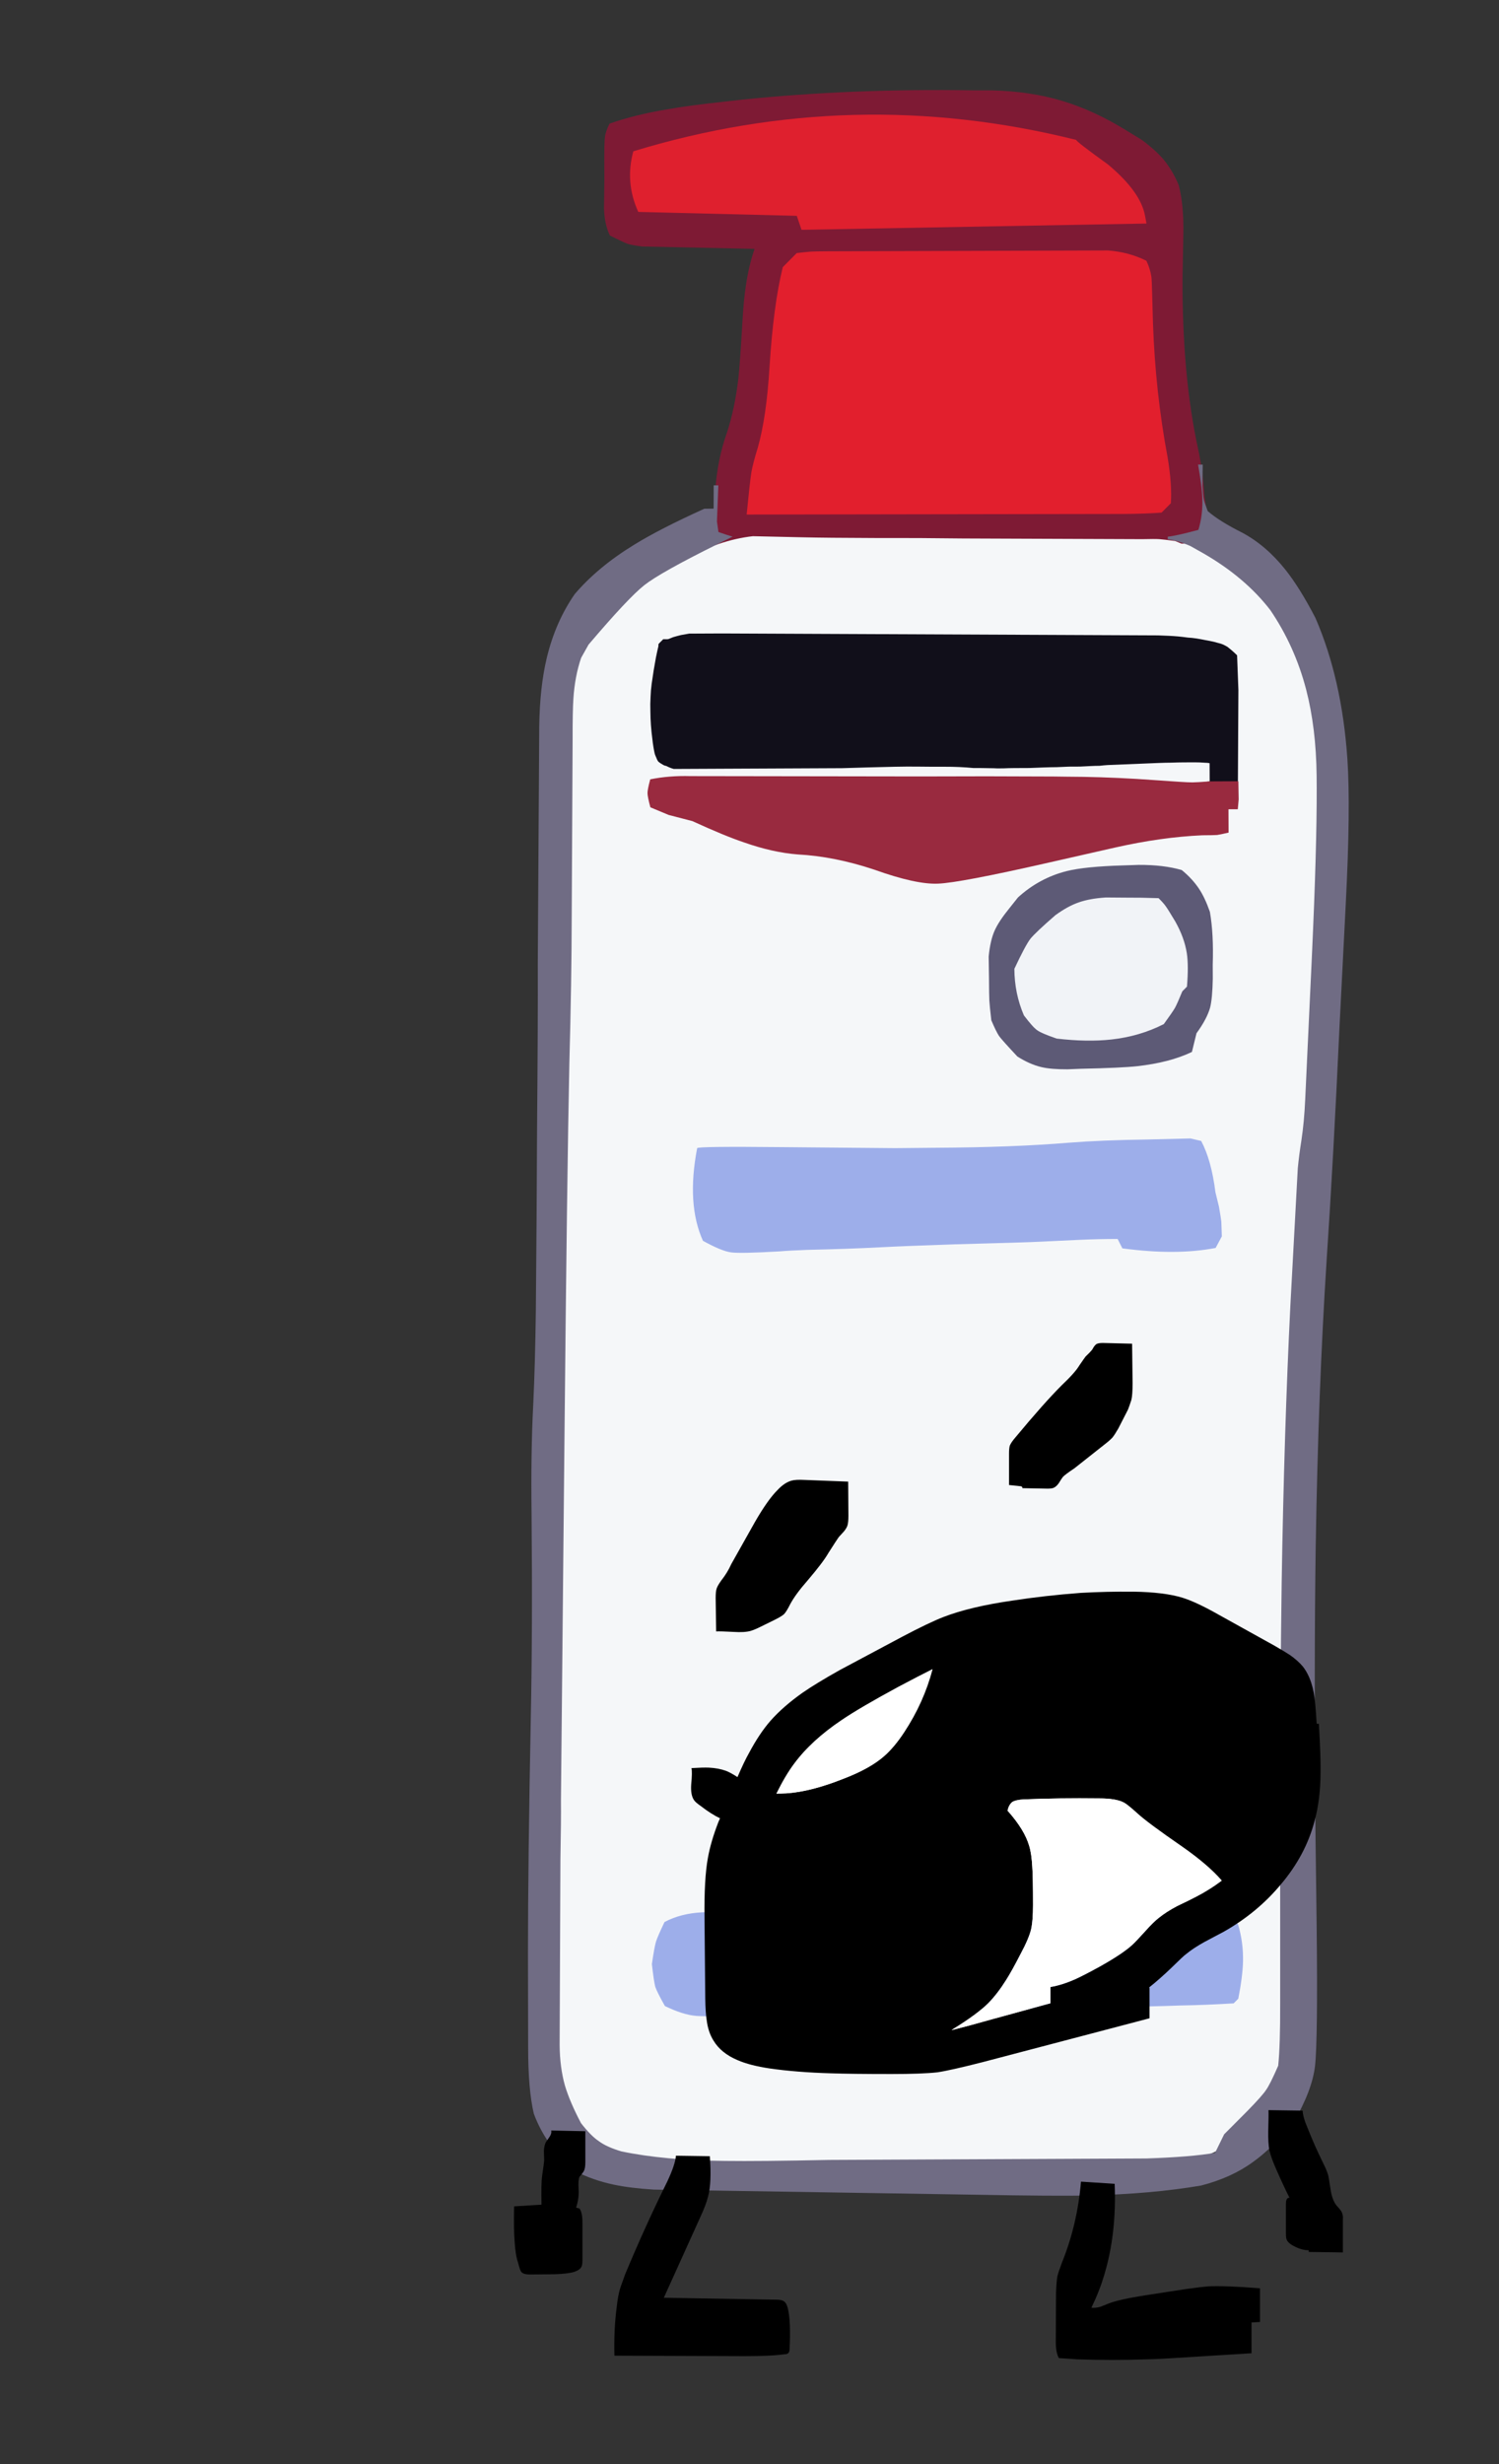 
<svg viewBox="0 0 112 184" height="184px" width="112px" y="0px" x="0px" preserveAspectRatio="none" xmlns:xlink="http://www.w3.org/1999/xlink" version="1.1" xmlns="http://www.w3.org/2000/svg">
<rect x="0" y="0" width="112" height="184" fill="#333333" stroke="none"/>
<defs></defs>

<g id="fun_scrollers">
<g transform="matrix( 0.362, 0, 0, 0.362, -594.2,0.1)" id="svg">
<g transform="matrix( 1, 0, 0, 1, 1724.8,11.2)" id="Layer_2">
<g transform="matrix( 1, 0.013, -0.013, 1, 24.3,-2.65)" id="Layer_1">
<g transform="matrix( 0.962, -0.017, 0.017, 0.962, -399.45,-223.15)">
<g>
<g>
<path d="M 464.9 344.1
Q 460.35 344 458.55 344.15 455.35 344.45 452.45 345.7
L 449.85 347.25
Q 441.4 351.75 437.55 354.2 431.05 358.45 426.85 363.25 423.3 368.65 421.7 373.9 420.1 379.05 420 385.5
L 419.95 422.55
Q 419.85 441.1 419.5 453.4 418.75 480.7 417.95 535.4
L 417.7 553.85
Q 416.8 614.55 416.65 644.85
L 416.6 665.95
Q 416.55 670.75 416.85 676.25 418.9 684.65 424.85 690.25 431.65 693.35 437.55 693.9 443.45 694.4 472 694.45
L 543.15 694.5
Q 549.6 694.15 552.05 693.75 557.1 692.85 560.15 690.5
L 568.8 680.2
Q 571.35 676.5 572.3 672.05 573.05 668.6 573.1 663.05
L 573.15 629.3
Q 573.25 593.7 573.65 571.15 574.25 539.3 575.7 513
L 575.85 510.5
Q 576.65 495.25 577.15 487.95
L 577.85 478.25
Q 578.85 471.55 579.05 469.4
L 580.6 439.25
Q 581.9 414.85 581.95 402.65
L 582 399.75
Q 582 387.15 579.2 376.5 574.7 361.1 564.15 352.95 557.85 348.35 552.35 346.5 546.75 344.55 539 344.45
L 490.85 344.3
Q 479.7 344.3 474.15 344.2
L 464.9 344.1 Z" stroke="none" fill="#F5F7F9"></path>
</g>
</g>
</g>

<g transform="matrix( 0.962, 0, 0, 0.962, 3.4,8.55)">
<g>
<g>
<path d="M 138.9 39.5
L 138.95 30.5
Q 139 24 137.8 19.75 136.45 16.65 134.5 14.35 132.7 12.3 129.7 10.15
L 126.4 8.2
Q 119.4 4 112.55 2.05 105.75 0.1 97.5 0
L 93.6 0.05
Q 67.45 -0.05 43.8 2.7
L 40.25 3.15
Q 32.35 4.1 27.75 5 20.85 6.25 15.55 8.2 14.7 9.95 14.6 11.1 14.45 12.25 14.55 17.4
L 14.6 20.2
Q 14.6 22.25 14.6 26.35 14.75 29.9 15.95 32.2 18.95 33.65 19.85 33.95 20.75 34.2 22.9 34.45
L 47 34.65
Q 45.8 38.35 45.25 42.55 44.8 45.65 44.6 50.55 44.2 59.35 43.9 62.45 43.2 69.05 41.6 74.1 39.6 79.95 39.25 86.65 39.3 87.9 39.2 89.05 39.15 90.05 39.1 90.95
L 39.2 98.35
Q 39.7 98.15 40.15 98 43.85 96.7 47.45 96.25
L 58.15 96.35
Q 63.3 96.4 73.6 96.3 83.1 96.15 92.6 96.15
L 131 95.8
Q 133.75 95.7 134.6 95.75 135.5 95.8 138.05 96.1 138.7 96.35 139.4 96.65
L 145.85 96.55 145.8 91.85
Q 145.4 91.45 144.95 90.95
L 144.2 86.4
Q 143.8 80.95 142.7 76.25 139.05 60.45 138.9 39.5 Z" stroke="none" fill="#7E1A34"></path>
</g>
</g>
</g>

<g transform="matrix( 0.962, 0, 0, 0.962, 3.4,8.55)">
<g>
<g>
<path d="M 175.6 142.35
Q 174.2 125.2 168.35 112.2 164.9 105.75 161.7 101.85 157.5 96.75 152.35 94.1 147.5 91.75 144.95 89.6 144.2 87.7 144.05 87.05 143.9 86.4 143.75 84.3
L 143.75 79.65 142.75 79.65
Q 143.65 84.45 143.75 86.7 143.95 90.4 143 93.65 138.446 94.951 136.45 95.2
L 136.45 95.75
Q 138.878 96.077 141.35 97.15
L 144.1 98.65
Q 153.15 103.7 158.65 110.65 164 118.3 166.55 127.55 168.8 135.75 169.05 146.05
L 169.1 148.7
Q 169.3 161.5 168.55 184.25
L 167.5 215.45
Q 167.35 220.25 166.8 224.25 166.35 227.3 166.1 230.25
L 164.9 259.5
Q 163.9 286.55 163.8 319 163.75 342.7 164.25 378.45
L 164.65 409.4
Q 164.8 418.3 164.4 422.7 162.7 426.75 161.85 427.95 161.05 429.2 157.95 432.45
L 153 437.55 151.1 441.55
Q 146.05 442.5 136.4 442.95
L 68.3 444.15
Q 53.45 444.65 45.95 444.65 32.95 444.7 23.75 442.9 20.55 442 18.85 440.75 17.15 439.65 15 436.95 12.55 432.45 11.45 428.95 10.3 425.05 10.2 420.3
L 9.85 380.45
Q 9.9 372 9.8 367.8
L 9.55 291.8
Q 9.35 232.55 9.55 209.85 9.8 191.65 9.65 178.55
L 9.35 140.5
Q 9.25 134.15 9.4 131.55 9.65 126.75 10.95 122.8
L 12.5 119.95
Q 20.9 109.8 24.3 107.05 27.7 104.3 39.7 98.15
L 43.1 96.4
Q 41.8 96.05 40.05 95.45
L 39.7 93.2
Q 39.7 93.1 39.9 85.45
L 38.9 85.45 38.95 90.45 36.95 90.5
Q 27.55 94.9 22.1 98.35 14.3 103.25 9.4 109.15 5.35 115.15 3.6 122.8 2.15 129.15 2.15 137.65
L 2.5 188.55
Q 2.7 200.35 2.8 223.7
L 2.95 242.7
Q 3.05 259.95 3.05 262.9 3.05 274.35 2.75 283.1 2.35 293.3 2.7 306.6 3.25 331.45 3.1 350.5 2.9 381.45 3.15 400.5
L 3.45 420.7
Q 3.55 429.85 4.85 435.05 7.55 442.1 13.95 447.3 17.7 449.15 22.2 450.05 25.75 450.75 30.8 451
L 99.7 451.2
Q 117.1 451.3 124 451.05 137.65 450.55 148.2 448.6 154.65 446.85 159.2 443.45 163.15 440.6 167.8 434.9 171.75 427.95 172.3 422.65 172.85 417.25 172.25 392.25
L 171.75 372.8
Q 170.95 336.8 171 311.25 171.1 277.95 172.55 249.75 173.7 228.55 174.65 199.9
L 175.65 173.55
Q 176.45 152.8 175.6 142.35 Z" stroke="none" fill="#706C84"></path>
</g>
</g>
</g>

<g transform="matrix( 0.962, -0.017, 0.017, 0.962, -399.45,-223.15)">
<g>
<g>
<path d="M 442.9 366.8
Q 442.1 367.1 441.35 367.45 440.6 367.85 439.85 368.25 439.5 369.65 439.2 371.1 438.65 373.95 438.25 376.8 438.05 378.2 438 379.65 437.9 381.15 437.95 382.65 437.95 384.1 438.05 385.6 438.15 387.1 438.35 388.65 438.5 390.15 438.8 391.6 438.9 392.05 439.1 392.45 439.2 392.7 439.35 393.05 439.45 393.2 439.55 393.4 439.6 393.45 439.65 393.5 439.75 393.6 439.9 393.7 440.05 393.8 440.2 393.9 440.45 394.05 440.7 394.2 440.95 394.35 441.3 394.4 442.05 394.8 442.9 395.05
L 479 395.05
Q 484.6 394.9 490.25 394.8 493 394.75 495.75 394.8 498.45 394.85 501.15 394.85 504.1 394.85 507.2 395.15 508.95 395.15 510.7 395.2 511.45 395.2 512.25 395.25 512.9 395.25 513.6 395.25 514.75 395.2 515.9 395.2 517.55 395.2 519.2 395.2 520.7 395.15 522.2 395.1 523.6 395.05 525.05 395.05 526.35 395 527.65 394.95 528.85 394.95 530.05 394.95 531.15 394.9 532.25 394.85 533.25 394.8 534.25 394.8 535.1 394.7 535.95 394.65 541.45 394.45 547 394.25 548.3 394.2 549.65 394.2 550.9 394.15 552.2 394.15 553.4 394.15 554.6 394.15 555.7 394.15 556.85 394.25 557.35 394.25 557.85 394.35
L 557.85 398.25
Q 557.3 398.3 556.8 398.4 556.35 398.45 555.9 398.5 555.55 398.55 555.2 398.65 554.9 398.7 554.65 398.9 554.35 398.9 554.15 399.1
L 554.15 403.4 563.85 403.4 564.1 378.7 563.85 371.25
Q 562.85 370.25 561.75 369.4 561.1 369 560.4 368.75 559.55 368.5 558.75 368.3 557.85 368.1 557 367.95 556.05 367.75 555.15 367.6 554.2 367.45 553.3 367.4 552.25 367.25 551.25 367.15 550.2 367.05 549.15 367 548 366.95 546.9 366.9
L 453.4 366.05
Q 452.65 366.05 451.95 366.05 451.3 366.05 450.65 366.05 450.1 366.05 449.55 366.05 449.05 366.05 448.55 366.05 448.15 366.05 447.8 366.05 447.45 366.05 447.15 366.05 446.9 366.05 446.7 366.05 446.5 366.05 446.35 366.05 445.45 366.2 444.6 366.35 443.75 366.55 442.9 366.8 Z" stroke="none" fill="#110F1A"></path>
</g>
</g>
</g>

<g transform="matrix( 0.962, -0.017, 0.017, 0.962, -154.35,-10.4)">
<g>
<g>
<path d="M 295.35 74.45
L 295.2 68
Q 295.15 65.3 295.05 64.4 294.8 62.7 294 61 290.25 59.1 285.75 58.75
L 225.65 58.65
Q 222.9 58.65 222.05 58.7 221.2 58.75 219 59
L 216 62
Q 213.95 70.1 213.05 83.45 212.35 94.15 210.45 100.7 209.35 104.2 209.05 106 208.75 107.75 208 115
L 288.6 115.25
Q 293.5 115.25 297 115
L 299 113
Q 299.3 109 298.35 103.15 295.8 89.2 295.35 74.45 Z" stroke="none" fill="#E21F2D"></path>
</g>
</g>
</g>

<g transform="matrix( 0.962, 0, 0, 0.962, 3.4,8.55)">
<g>
<g>
<path d="M 149.85 241.9
Q 149.75 241.1 149.3 238.7
L 148.5 235.6
Q 147.55 228.75 145.3 224.65
L 143 224.15 133.6 224.5
Q 124.05 224.75 116.9 225.4 104.95 226.55 88.55 226.85
L 79.65 227.05
Q 78.25 227.05 55.3 227.15 37.4 227.2 37.2 227.6 35.05 239.65 38.7 247.45 42.7 249.6 44.75 249.85 46.8 250.1 55.2 249.5 57.15 249.3 61.15 249.1 69.8 248.8 76.7 248.35 82 248 92.8 247.5 108 246.9 111.05 246.7
L 119.35 246.2
Q 123.45 245.95 127.65 245.9
L 128.7 247.9
Q 140.25 249.3 148.7 247.55
L 150 245.05
Q 149.9 242.7 149.85 241.9 Z" stroke="none" fill="#9DAEEA"></path>
</g>
</g>
</g>

<g transform="matrix( 0.962, -0.017, 0.017, 0.962, -154.4,-11.7)">
<g>
<g>
<path d="M 296.05 436.5
L 299.65 436.4
Q 304.65 436.35 311 436
L 312 435
Q 312.95 430.25 313.05 427 313.15 422.85 312 419 308.55 417.45 306.75 417.25 304.9 417.1 297.4 417.45
L 280.75 417.85
Q 270.85 418.15 255.4 417.5 247.1 417.2 238.95 417.05 232.1 417 225.1 416.75 215.7 416.35 211 416.3
L 205.75 416.25
Q 199.05 415.85 197.15 415.95 192.5 416.15 189 418 187.5 421.1 187.15 422.2 186.8 423.35 186.25 427 186.65 430.7 186.95 431.85 187.3 432.95 189 436 192.85 437.9 195.7 438.15 198.5 438.4 211.55 437.95
L 219.7 437.75
Q 230.4 437.75 241.05 437.45 253.3 437.1 263.15 437.05 285.05 436.75 296.05 436.5 Z" stroke="none" fill="#9DAEEA"></path>
</g>
</g>
</g>

<g transform="matrix( 0.962, -0.017, 0.017, 0.962, -399.45,-223.15)">
<g>
<g>
<path d="M 561.85 404.25
L 563.85 404.25 564.05 402.15 564 398.25 557.85 398.25
Q 555 398.45 554.15 398.45 553.35 398.45 551.2 398.3
L 542.2 397.65
Q 534.2 397.15 527.2 397.1
L 524.35 397.05
Q 510.05 396.9 495.7 396.9
L 446.45 396.6
Q 441.95 396.45 437.85 397.25 437.25 399.45 437.25 400.2 437.25 400.95 437.85 403.25
L 441.75 404.9 446.85 406.25
Q 453.75 409.45 457.85 410.85 464 413.05 469.4 413.5 477.3 413.95 485.85 416.85 494.8 420.1 499.5 419.9 504.15 419.75 523.25 415.5
L 537.45 412.35
Q 547.4 410.15 556.2 409.8 558.7 409.8 559.4 409.75 560.1 409.65 561.85 409.25
L 561.85 404.25 Z" stroke="none" fill="#992A3F"></path>
</g>
</g>
</g>

<g transform="matrix( 0.962, -0.017, 0.017, 0.962, -399.45,-223.15)">
<g>
<g>
<path d="M 434.85 262.6
Q 433 269.25 435.85 275.6
L 469.85 276.6 470.85 279.6 544.85 278.6
Q 544.7 277.75 544.55 276.95 543.65 271.8 536.65 265.9 529.85 260.95 529.85 260.6 482.05 248.45 434.85 262.6 Z" stroke="none" fill="#DF202E"></path>
</g>
</g>
</g>

<g transform="matrix( 0.962, -0.017, 0.017, 0.962, -154.4,-11.7)">
<g>
<g>
<path d="M 304.7 197.05
Q 303.25 194.85 301 193 297.15 191.85 291.75 191.85
L 288.3 191.95
Q 280.25 192.15 276.35 193.1 270.45 194.55 265.85 198.7
L 264 201
Q 261.7 203.8 260.8 205.8 259.85 207.9 259.5 211.35
L 259.55 216.1
Q 259.55 219.65 259.6 220.75 259.65 221.85 260 225 261 227.4 261.65 228.4 262.35 229.35 265.55 232.8 268.2 234.5 270.7 235.1 272.75 235.6 276.3 235.6
L 279.05 235.5
Q 287.95 235.35 291.25 235 298.25 234.25 303 232
L 304 228
Q 306.25 224.95 306.95 222.5 307.45 220.55 307.55 216.3
L 307.55 213.35
Q 307.8 206.75 307 202 305.95 198.95 304.7 197.05 Z" stroke="none" fill="#F1F3F7"></path>
</g>
</g>
</g>

<g transform="matrix( 0.962, -0.017, 0.017, 0.962, -154.4,-11.7)">
<g>
<g>
<path d="M 304.7 197.05
Q 303.25 194.85 301 193 297.15 191.85 291.75 191.85
L 288.3 191.95
Q 280.25 192.15 276.35 193.1 270.45 194.55 265.85 198.7
L 264 201
Q 261.7 203.8 260.8 205.8 259.85 207.9 259.5 211.35
L 259.55 216.1
Q 259.55 219.65 259.6 220.75 259.65 221.85 260 225 261 227.4 261.65 228.4 262.35 229.35 265.55 232.8 268.2 234.5 270.7 235.1 272.75 235.6 276.3 235.6
L 279.05 235.5
Q 287.95 235.35 291.25 235 298.25 234.25 303 232
L 304 228
Q 306.25 224.95 306.95 222.5 307.45 220.55 307.55 216.3
L 307.55 213.35
Q 307.8 206.75 307 202 305.95 198.95 304.7 197.05
M 284.7 198.8
L 288.75 198.85
Q 292.35 198.85 296 199 297.05 200.05 297.5 200.7 297.95 201.3 299.55 204 301.5 207.5 302 210.8 302.4 213.5 302 218
L 301 219
Q 299.9 221.65 299.4 222.55 298.9 223.4 297 226 291.85 228.6 285.75 229.25 280.55 229.8 274 229 270.7 227.85 269.85 227.2 268.95 226.6 267 224 265 219.3 265 214 267.35 209.05 268.45 207.6 269.6 206.2 273.85 202.55 276.55 200.6 278.95 199.8 281.3 199 284.7 198.8 Z" stroke="none" fill="#5D5A76"></path>
</g>
</g>
</g>

<g transform="matrix( 0.962, -0.017, 0.017, 0.962, -154.4,-11.7)">
<g>
<g>
<path d="M 190 143
L 189 144 188.85 150.1
Q 188.85 154.05 189 156
L 190 156 192 143 190 143 Z" stroke="none" fill="#110F1A"></path>
</g>
</g>
</g>
</g>
</g>

<g transform="matrix( 1, 0, 0, 1, 1724.8,11.2)" id="Layer_8">
<g>
<g>
<g>
<path d="M 182.15 442.35
Q 182.05 442.6 182.05 443.2
L 182.05 449.35
Q 182.05 450.25 182.25 450.6 182.4 451 183.1 451.5 185 452.7 186.75 452.7
L 186.75 453.05 193.8 453.15 193.8 446.5
Q 193.9 445.6 193.6 444.9 193.45 444.55 193.05 444.1 192.6 443.6 192.4 443.35 191.65 442.35 191.3 440.4 190.85 437.4 190.75 437.15 190.5 436.25 189.7 434.65 187.9 431 186.55 427.55 185.55 425.25 185.5 423.9
L 178.45 423.8
Q 178.5 424.8 178.4 428 178.35 430.6 178.65 432.15 179.05 433.75 180 435.9 181.65 439.65 182.8 441.9 182.35 441.8 182.15 442.35
M 37.45 428.15
L 30.4 428
Q 30.55 428.55 30.1 429.25 29.85 429.65 29.3 430.4 28.95 431.1 28.9 432.2 28.9 432.85 28.95 434.1 28.95 434.55 28.55 437.2 28.3 438.95 28.4 443.3
L 22.75 443.65
Q 22.65 448.4 22.85 450.8 22.95 452.5 23.2 453.9 23.25 454.25 23.8 456.1 24 456.95 24.35 457.3 24.85 457.7 26 457.7
L 31.05 457.65
Q 34.05 457.55 35.2 457.15 36.35 456.75 36.65 456.1 36.85 455.7 36.85 454.8
L 36.85 446.9
Q 36.85 444.95 36.25 444.1
L 35.55 443.9
Q 36.2 441.9 36.05 440 35.95 438.15 36.25 437.55 36.9 436.8 37.15 436.35 37.45 435.8 37.45 434.55
L 37.45 428.15
M 174.95 473.95
L 174.95 467.6 176.7 467.5 176.7 460.55
Q 169.581 459.984 166 460.15 164.591 460.262 161.45 460.7
L 153 462
Q 147.754 462.82 145.55 463.65 143.846 464.351 143.8 464.35 142.763 464.658 141.9 464.55 143.559 461.152 144.55 457.8 147.122 449.303 146.7 439
L 139.75 438.55
Q 138.999 447.441 135.8 455.3 135.041 457.373 134.9 458 134.7 458.86 134.6 461.45
L 134.55 471.5
Q 134.554 473.948 135.2 474.95 137.075 475.062 138.95 475.2 146.076 475.456 153.5 475.2 155.573 475.168 159.65 474.9
L 174.95 473.95
M 56.15 433.2
Q 56 435.05 54.35 438.55 49.75 447.85 45.65 457.7 44.75 460.2 44.65 460.5 44.2 462 43.95 464.2 43.3 469.15 43.45 474.45
L 70.3 474.55
Q 75.85 474.55 78.6 474.15 79.2 474.15 79.4 473.85 79.6 473.6 79.6 473.15 79.9 467.45 79.25 464.7 78.95 463.55 78.45 463.25 78 462.9 76.95 462.9
L 53.65 462.5 61.05 446.15
Q 62.35 443.4 62.8 441.55 63.55 438.75 63.15 433.3
L 56.15 433.2 Z" stroke="none" fill="#000000"></path>
</g>
</g>
</g>
</g>

<g transform="matrix( 1, 0, 0, 1, 1724.8,11.2)" id="Layer_9">
<g>
<g>
<g>
<path d="M 61.25 361.05
Q 63.45 362.75 65.25 363.6 65.05 364.05 64.9 364.4 63.35 368.4 62.75 371.75 61.95 376.05 62.05 384.2
L 62.2 400.75
Q 62.25 403.8 62.5 405.25 62.8 407.7 63.9 409.45 65.45 412.05 68.9 413.5 71.45 414.6 75.5 415.2 81.05 416 88.05 416.2 92.25 416.35 100.65 416.35 106.95 416.35 110.1 416 112.8 415.6 119.45 413.9
L 153.9 404.85 153.9 398.55
Q 153.85 398.55 153.75 398.55 156 396.75 158.3 394.55 161 391.9 161.4 391.65 162.9 390.4 165.25 389.1 168 387.65 169.3 386.95 176.15 383.05 180.95 377.3 186.1 371.25 187.95 364.2 189.15 359.9 189.2 354.25 189.25 350.85 188.85 344.1
L 188.4 344.1
Q 188.25 341.6 188.1 340.05 187.7 335.05 185.55 332.3 184.5 331.05 182.85 329.9 181.95 329.3 179.7 328
L 168.35 321.7
Q 163.6 319 160.7 318.1 156.95 316.95 150.6 316.85 145.15 316.8 139.7 317.1 132.35 317.65 125.55 318.7 116.85 319.95 111.3 322.1 108.35 323.25 102.75 326.2 95.15 330.25 90 333 85.1 335.75 82.35 337.65 78.3 340.5 75.65 343.5 73.35 346.15 71.25 350.1 70.25 351.85 68.85 355.1 67.4 354.15 66.45 353.8 64.95 353.25 62.95 353.15 61.75 353.1 59.35 353.25 59.55 354.05 59.3 356.6 59.15 358.75 59.85 359.8 60.1 360.25 61.25 361.05
M 78.95 358.45
Q 77.85 358.5 76.9 358.5 78.75 354.75 80.55 352.35 84.1 347.55 90.35 343.35 94.1 340.8 102.05 336.5 106.2 334.3 109.1 332.85 107.3 339.7 103.25 345.85 101.25 348.9 99.15 350.75 96.2 353.35 90.7 355.45 84.05 358.1 78.95 358.45
M 143.55 359.5
Q 147 359.5 148.6 360.35 149.3 360.7 151.4 362.6 153.45 364.5 160.7 369.5 166.05 373.25 168.8 376.45 166.35 378.3 163.65 379.7 162.35 380.4 159.6 381.7 157.25 382.95 155.8 384.15 154.7 385 153.05 386.85 151.2 388.9 150.4 389.65 148.35 391.55 143.5 394.25 140.3 396 138.65 396.75 135.85 398 133.45 398.4
L 133.45 401.75 121.4 405.05
Q 116.45 406.45 113.05 407.3 113.2 407.2 113.4 407.05 118.35 404 120.65 401.7 122.55 399.75 124.3 396.95 125.45 395.15 127.25 391.65 129 388.4 129.45 386.5 129.85 384.7 129.85 381.55 129.85 375.65 129.7 373.65 129.55 370.85 129.05 369.25 128.1 366 124.75 362.2 124.7 362.1 124.6 362.05 124.8 360.9 125.55 360.25 126.25 359.8 127.9 359.7 135.25 359.4 143.55 359.5
M 144.25 265.55
Q 143.3 265.55 142.9 265.8 142.7 265.95 142.4 266.35 142.3 266.55 142.05 266.95 141.65 267.45 140.7 268.35 140.5 268.6 139.4 270.2 138.55 271.65 135.75 274.3 132.1 277.95 126.2 285.05 125.3 286.1 125.05 286.75 124.9 287.3 124.9 288.35
L 124.9 294.85 127.25 295.1
Q 127.45 295.1 127.6 295.25 127.7 295.35 127.65 295.5
L 132.85 295.6
Q 133.65 295.6 134.05 295.45 134.6 295.25 135.15 294.5 135.7 293.6 136 293.2 136.45 292.7 138.4 291.4
L 144.6 286.5
Q 145.7 285.65 146.25 285.05 146.7 284.5 147.45 283.2
L 149.45 279.3
Q 149.8 278.4 150.15 277.3 150.4 276.3 150.4 273.8
L 150.3 265.7 144.25 265.55
M 91.7 294.15
L 82.7 293.8
Q 80.85 293.7 80 293.95 78.55 294.35 77.1 295.9 75.1 297.9 72.5 302.4
L 67.55 311.2
Q 66.8 312.9 65.5 314.55 64.75 315.6 64.55 316.2 64.35 316.8 64.35 318.15
L 64.45 325.05
Q 65.3 325 68.05 325.15 70.25 325.3 71.55 324.95 72.4 324.7 73.7 324.05
L 76.55 322.65
Q 77.95 321.95 78.45 321.5 78.95 321 79.75 319.4 80.85 317.35 83.4 314.45 86.55 310.75 87.6 308.9 89.45 306 89.75 305.6 90.45 304.85 90.8 304.45 91.35 303.8 91.55 303.2 91.75 302.55 91.75 301.2
L 91.7 294.15 Z" stroke="none" fill="#000000"></path>

<path d="M 148.6 360.35
Q 147 359.5 143.55 359.5 135.25 359.4 127.9 359.7 126.25 359.8 125.55 360.25 124.8 360.9 124.6 362.05 124.7 362.1 124.75 362.2 128.1 366 129.05 369.25 129.55 370.85 129.7 373.65 129.85 375.65 129.85 381.55 129.85 384.7 129.45 386.5 129 388.4 127.25 391.65 125.45 395.15 124.3 396.95 122.55 399.75 120.65 401.7 118.35 404 113.4 407.05 113.2 407.2 113.05 407.3 116.45 406.45 121.4 405.05
L 133.45 401.75 133.45 398.4
Q 135.85 398 138.65 396.75 140.3 396 143.5 394.25 148.35 391.55 150.4 389.65 151.2 388.9 153.05 386.85 154.7 385 155.8 384.15 157.25 382.95 159.6 381.7 162.35 380.4 163.65 379.7 166.35 378.3 168.8 376.45 166.05 373.25 160.7 369.5 153.45 364.5 151.4 362.6 149.3 360.7 148.6 360.35
M 76.9 358.5
Q 77.85 358.5 78.95 358.45 84.05 358.1 90.7 355.45 96.2 353.35 99.15 350.75 101.25 348.9 103.25 345.85 107.3 339.7 109.1 332.85 106.2 334.3 102.05 336.5 94.1 340.8 90.35 343.35 84.1 347.55 80.55 352.35 78.75 354.75 76.9 358.5 Z" stroke="none" fill="#FFFFFF"></path>
</g>
</g>
</g>
</g>
</g>

<g transform="matrix( 0.362, 0, 0, 0.362, -594.2,0.1)" id="Layer_2"></g>

<g transform="matrix( 0.362, 0, 0, 0.362, -594.2,0.1)" id="Layer_3"></g>

<g transform="matrix( 0.362, 0, 0, 0.362, -594.2,0.1)" id="Layer_2"></g>

<g transform="matrix( 0.362, 0, 0, 0.362, -594.2,0.1)" id="Layer_3"></g>

<g transform="matrix( 0.362, 0, 0, 0.362, -594.2,0.1)" id="Layer_6"></g>

<g transform="matrix( 0.362, 0, 0, 0.362, -594.2,0.1)" id="MergedLayer_1"></g>

<g transform="matrix( 0.362, 0, 0, 0.362, -594.2,0.1)" id="Layer_2"></g>
</g>
</svg>
